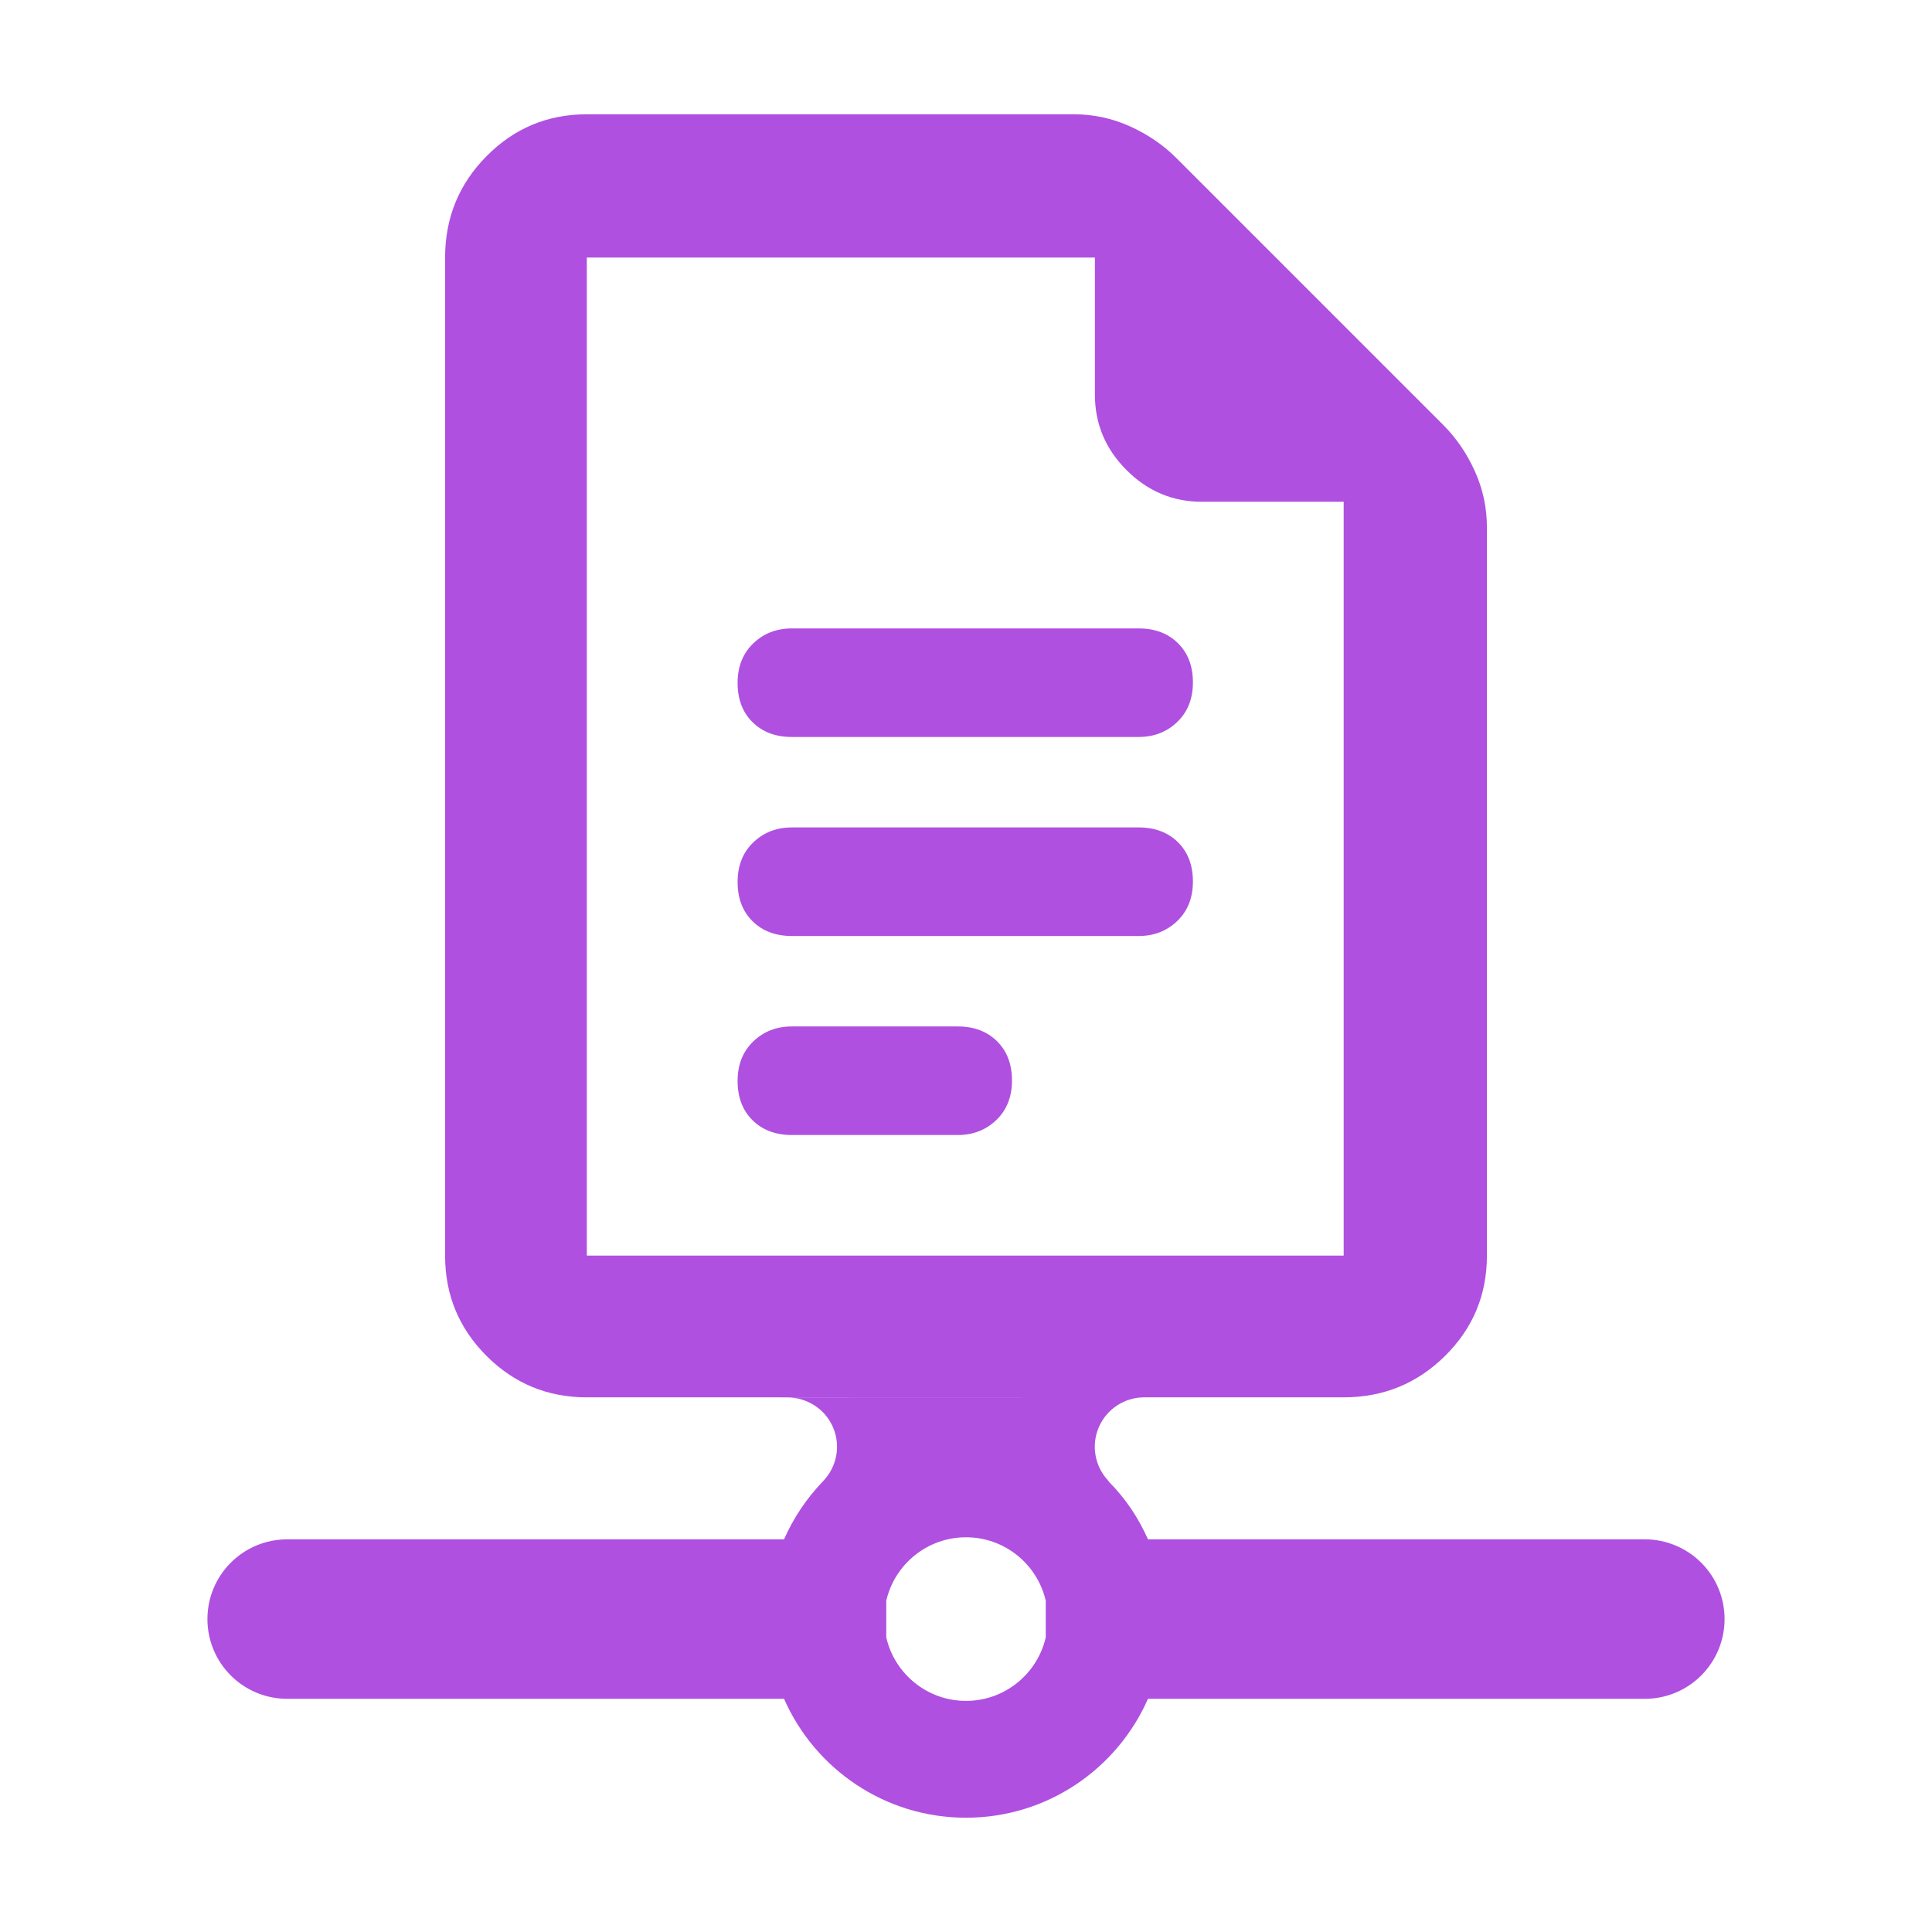 <svg clip-rule="evenodd" fill-rule="evenodd" stroke-linejoin="round" stroke-miterlimit="2" viewBox="0 0 250 250" xmlns="http://www.w3.org/2000/svg"><path fill="rgb(175, 80, 225)" d="m142.189 184.676c-1.011 2.344-.532 5.066 1.22 6.924.007.003.013.009.018.015-.003.056.025.085.052.114 2.128 2.132 3.839 4.666 5.066 7.461h64.298c2.736 0 5.361 1.087 7.295 3.022 1.936 1.935 3.022 4.56 3.022 7.296v.001c0 2.736-1.086 5.361-3.022 7.296-1.934 1.935-4.559 3.022-7.295 3.022h-64.298c-3.978 9.055-13.028 15.385-23.545 15.385-10.516 0-19.567-6.33-23.545-15.385h-64.297c-2.737 0-5.361-1.087-7.296-3.022s-3.022-4.56-3.022-7.296v-.001c0-2.736 1.087-5.361 3.022-7.296s4.559-3.022 7.296-3.022h64.297c1.228-2.794 2.939-5.329 5.026-7.499l.005-.005c.11-.115.216-.236.319-.363 1.602-1.894 1.958-4.544.914-6.793s-3.297-3.688-5.777-3.688c-6.042-.02 20.907-.025 36.195-.027h-62.203c-5.078 0-9.403-1.787-12.976-5.359-3.576-3.574-5.363-7.901-5.363-12.98v-129.152c0-5.133 1.787-9.505 5.363-13.116 3.573-3.611 7.898-5.42 12.976-5.42h63.016c2.544 0 4.969.521 7.273 1.563 2.305 1.04 4.303 2.405 5.994 4.097l34.531 34.532c1.691 1.691 3.056 3.689 4.097 5.993s1.561 4.729 1.561 7.273v94.23c0 5.079-1.806 9.406-5.418 12.98-3.612 3.572-7.984 5.359-13.116 5.359h-25.895c-2.519.033-4.787 1.543-5.788 3.861zm-27.507 22.462v4.74c1.077 4.703 5.291 8.216 10.318 8.216 5.028 0 9.241-3.513 10.319-8.216v-4.74c-1.078-4.703-5.291-8.215-10.319-8.215-5.027 0-9.241 3.512-10.318 8.215zm-17.303-113.686c-1.29-1.275-1.934-2.967-1.934-5.076 0-2.111.672-3.815 2.019-5.112 1.346-1.298 3.013-1.947 5.004-1.947h44.871c2.1 0 3.797.637 5.088 1.912 1.29 1.275 1.936 2.967 1.936 5.077 0 2.111-.673 3.814-2.019 5.111-1.347 1.298-3.015 1.947-5.005 1.947h-44.871c-2.101 0-3.797-.638-5.089-1.912zm0 25.753c-1.29-1.275-1.934-2.967-1.934-5.077 0-2.111.672-3.815 2.019-5.111 1.346-1.298 3.013-1.948 5.004-1.948h44.871c2.1 0 3.797.638 5.088 1.912 1.29 1.275 1.936 2.967 1.936 5.077 0 2.111-.673 3.815-2.019 5.111-1.347 1.298-3.015 1.948-5.005 1.948h-44.871c-2.101 0-3.797-.638-5.089-1.912zm0 25.752c-1.29-1.275-1.934-2.967-1.934-5.077 0-2.111.672-3.814 2.019-5.111 1.346-1.298 3.013-1.947 5.004-1.947h21.46c2.1 0 3.797.637 5.088 1.912 1.29 1.274 1.935 2.967 1.935 5.076 0 2.111-.673 3.815-2.019 5.112s-3.014 1.947-5.004 1.947h-21.46c-2.101 0-3.797-.637-5.089-1.912zm76.493-80.028h-18.339c-3.772 0-7.023-1.365-9.755-4.097-2.731-2.731-4.096-5.983-4.096-9.754v-17.754h-65.748v129.152h97.938z"/></svg>
